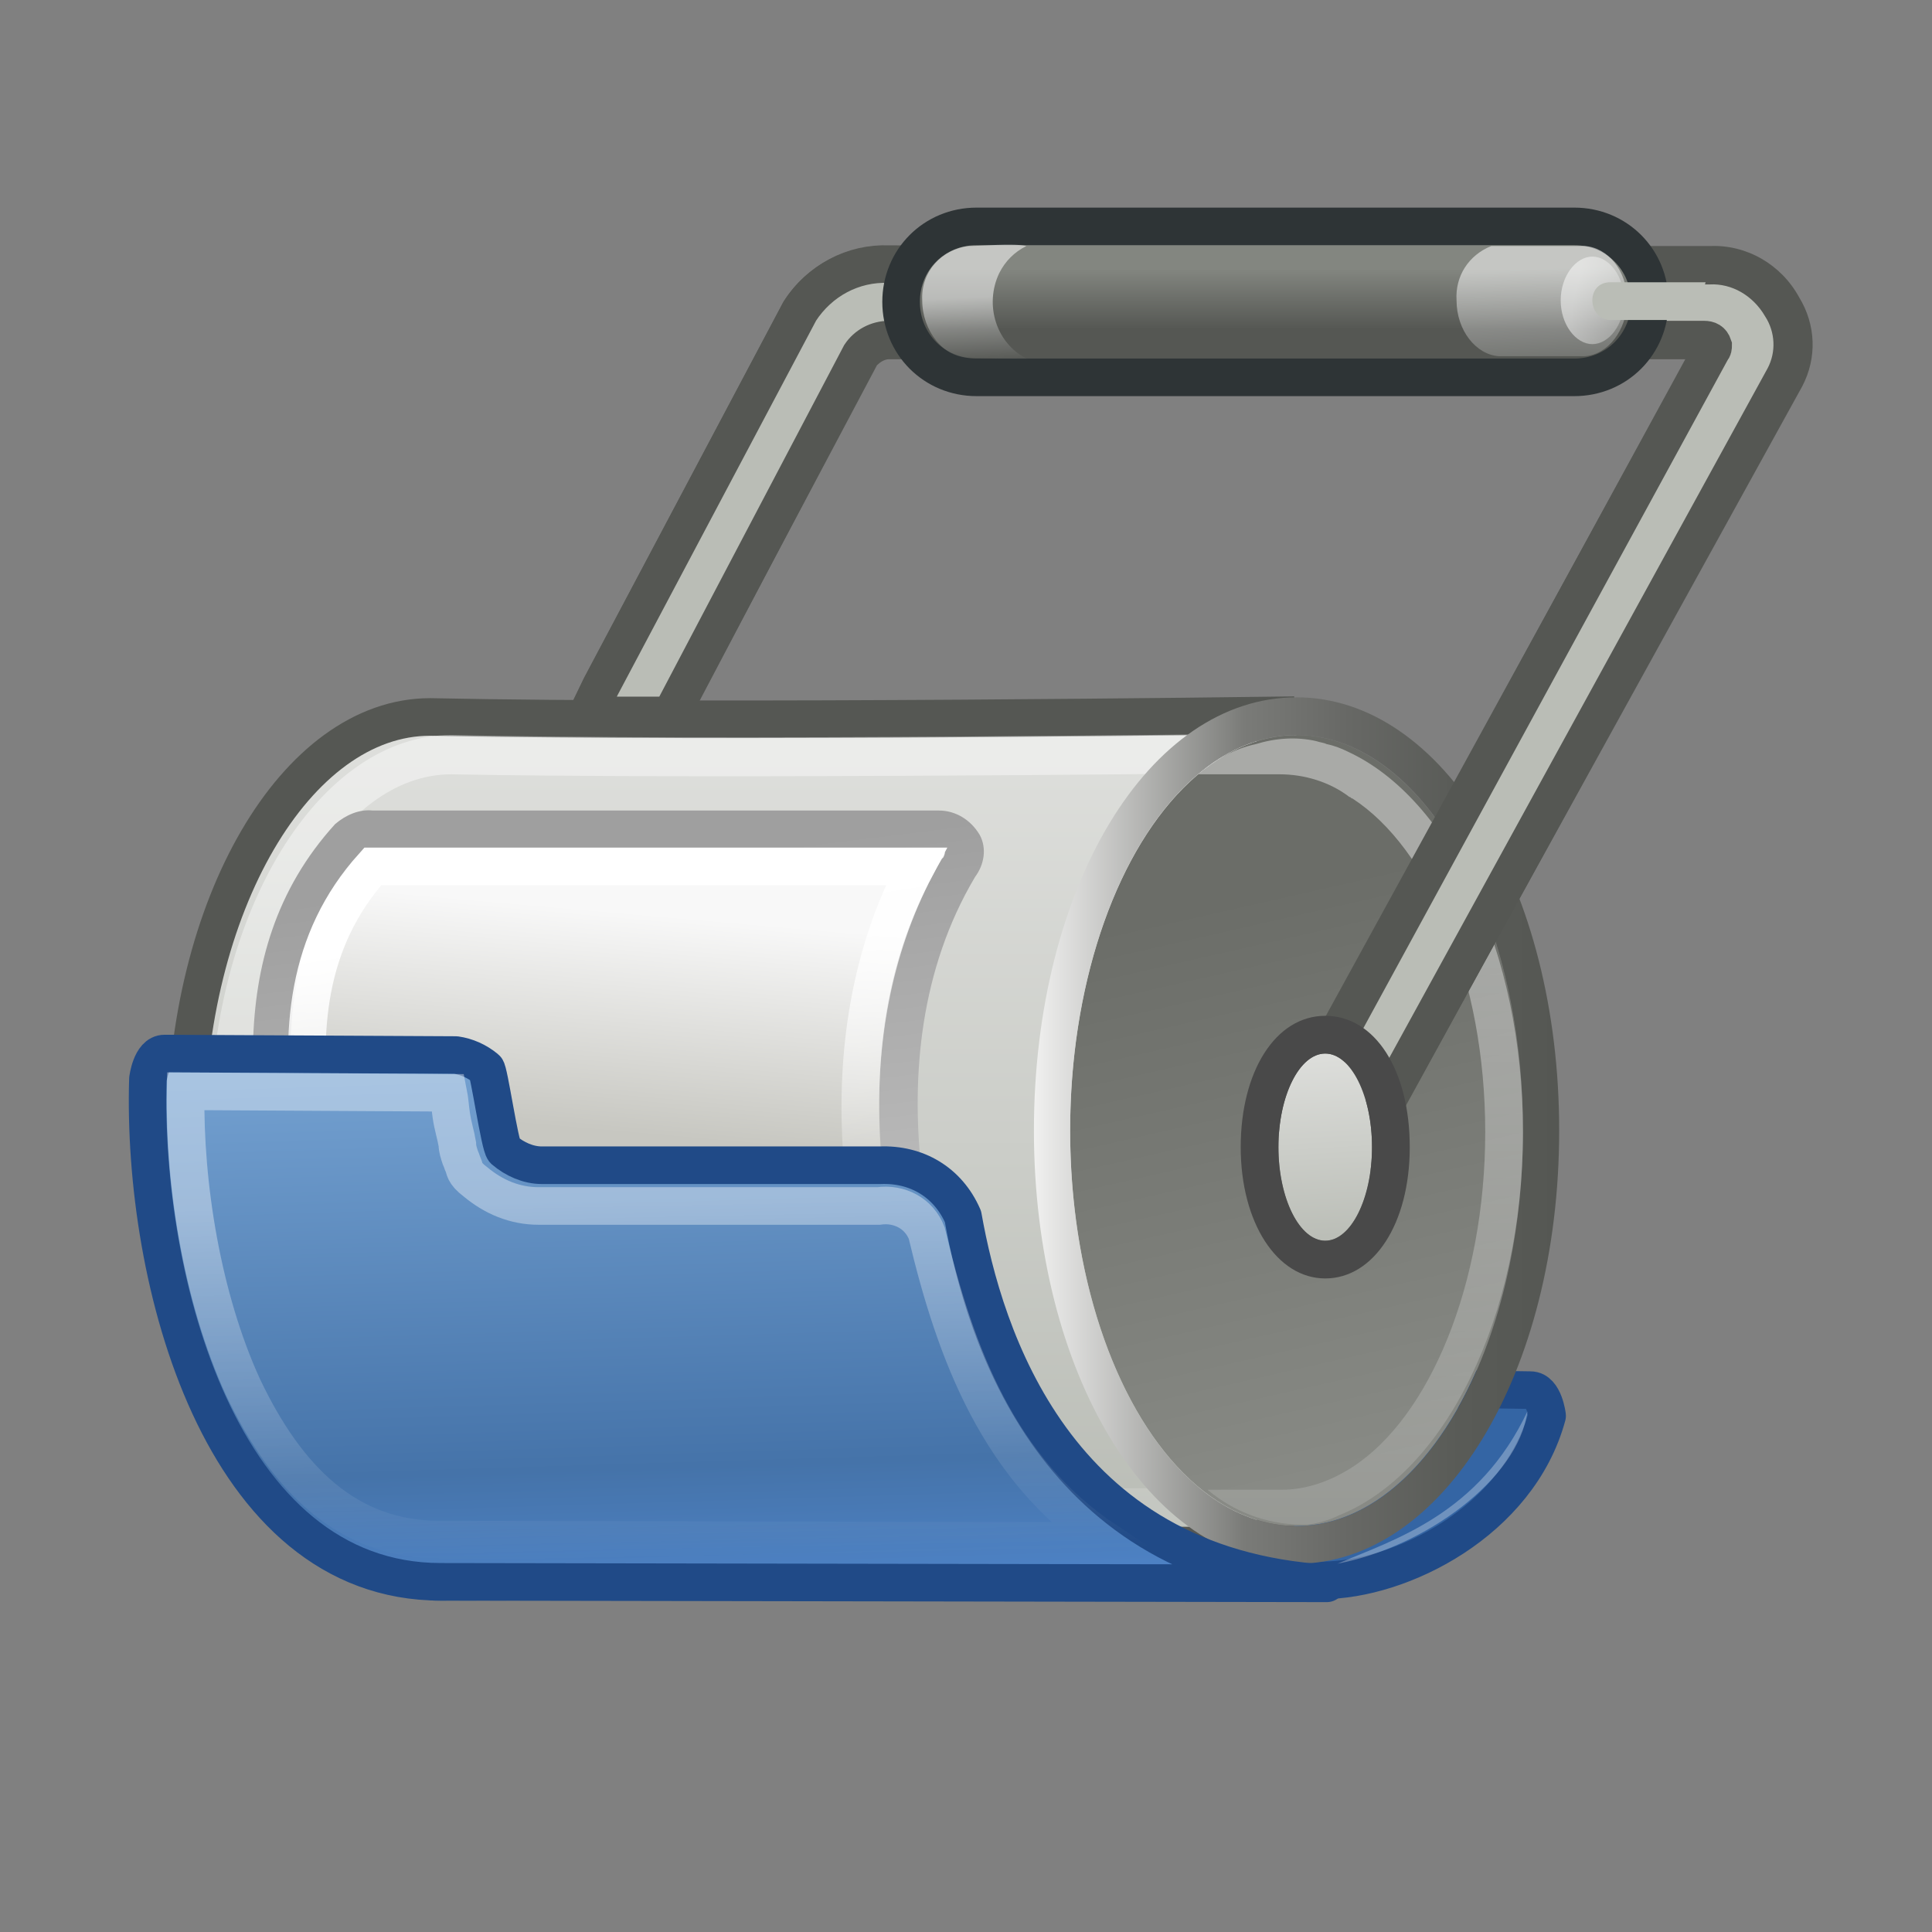 <?xml version="1.0" encoding="utf-8"?>
<!-- Generator: Adobe Illustrator 24.0.0, SVG Export Plug-In . SVG Version: 6.00 Build 0)  -->
<svg version="1.1" id="图层_1" xmlns="http://www.w3.org/2000/svg" xmlns:xlink="http://www.w3.org/1999/xlink" x="0px" y="0px"
	 viewBox="0 0 128 128" enable-background="new 0 0 128 128" xml:space="preserve">
<rect x="0" y="0" width="128" height="128" fill="#808080" stroke="none"/>
<title>engrampa-112</title>
<g id="g3952" opacity="0.6">
	
		<linearGradient id="rect3954_1_" gradientUnits="userSpaceOnUse" x1="17632.834" y1="-22983.152" x2="17632.834" y2="-23589.332" gradientTransform="matrix(6.000000e-02 0 0 -3.000000e-02 -999.22 -544.12)">
		<stop  offset="0" style="stop-color:#000000;stop-opacity:0"/>
		<stop  offset="0.5" style="stop-color:#000000"/>
		<stop  offset="1" style="stop-color:#000000;stop-opacity:0"/>
	</linearGradient>
	
		<rect id="rect3954" x="25.3" y="96.1" opacity="0.4" fill="url(#rect3954_1_)" enable-background="new    " width="66.9" height="16.9"/>
	
		<radialGradient id="path3956_1_" cx="92.57" cy="104.63" r="12.89" gradientTransform="matrix(1.000000e-02 0 0 -1.000000e-02 -264.8 147.28)" gradientUnits="userSpaceOnUse">
		<stop  offset="0" style="stop-color:#000000"/>
		<stop  offset="1" style="stop-color:#000000;stop-opacity:0"/>
	</radialGradient>
	<path id="path3956" opacity="0.4" fill="url(#path3956_1_)" enable-background="new    " d="M92.2,96.1V113
		c7.1,0,17.3-3.8,17.3-8.5S101.4,96.1,92.2,96.1z"/>
	
		<radialGradient id="path3958_1_" cx="8.42" cy="104.63" r="12.89" gradientTransform="matrix(-1.000000e-02 0 0 -1.000000e-02 -284.6 147.28)" gradientUnits="userSpaceOnUse">
		<stop  offset="0" style="stop-color:#000000"/>
		<stop  offset="1" style="stop-color:#000000;stop-opacity:0"/>
	</radialGradient>
	<path id="path3958" opacity="0.4" fill="url(#path3958_1_)" enable-background="new    " d="M25.3,96.1V113
		c-7.1,0-17.3-3.8-17.3-8.5S16,96.1,25.3,96.1z"/>
</g>
<path id="path5759" fill="#3465A4" stroke="#204A87" stroke-width="2.49" stroke-linejoin="round" d="M55.1,91.4l46.3,0.7
	c0.9,0,1.1,1.7,1.1,1.7c-1.9,7-9.7,10.9-14.9,10.9l-58.8,0.1c18-1.1,19.3-2.2,20.7-10.1C50.6,92.6,52.8,91.3,55.1,91.4z"/>
<linearGradient id="path5472_1_" gradientUnits="userSpaceOnUse" x1="48.4" y1="-103.377" x2="48.4" y2="-52.417" gradientTransform="matrix(1 0 0 -1.01 0 -2.94)">
	<stop  offset="0" style="stop-color:#BABDB6"/>
	<stop  offset="1" style="stop-color:#DDDEDB"/>
</linearGradient>
<path id="path5472" fill="url(#path5472_1_)" stroke="#555753" stroke-width="2.49" d="M28.5,47.5c-8.9,0-16.2,12.5-16.2,27.8
	s7.3,27.1,16.2,27.1c0.2,0,0.4-0.1,0.6-0.1v0.1h55.4v-55C84.5,47.4,47.6,47.9,28.5,47.5z"/>
<g id="path5503" opacity="0.42">
	
		<linearGradient id="SVGID_1_" gradientUnits="userSpaceOnUse" x1="57.3" y1="-68.34" x2="57.3" y2="-131.76" gradientTransform="matrix(1 0 0 -1 0 -10.76)">
		<stop  offset="0" style="stop-color:#FFFFFF"/>
		<stop  offset="0.16" style="stop-color:#FFFFFF;stop-opacity:0.83"/>
		<stop  offset="0.75" style="stop-color:#FFFFFF;stop-opacity:0.24"/>
		<stop  offset="1" style="stop-color:#FFFFFF;stop-opacity:0"/>
	</linearGradient>
	<path fill="url(#SVGID_1_)" d="M84.6,101.1H29.2c-8.5-0.6-15.3-12.1-15.3-26.2c0-14.4,7.2-26.2,16-26.2c17.2,0.4,54.3-0.1,54.7-0.1
		h1.3v0.2c8.3,1,14.8,12.4,14.8,26.1C100.6,89.4,93.4,101.1,84.6,101.1z M31.7,98.6h52.9c7.4,0,13.5-10.6,13.5-23.7
		S92,51.3,84.6,51.3l-1.2-0.1c-6.7,0.1-38.1,0.4-53.5,0.1c-7.4,0-13.5,10.6-13.5,23.7s6.1,23.7,13.5,23.7L31.7,98.6L31.7,98.6z"/>
</g>
<linearGradient id="SVGID_2_" gradientUnits="userSpaceOnUse" x1="90.936" y1="65.092" x2="82.386" y2="27.412" gradientTransform="matrix(1 0 0 1 0 32)">
	<stop  offset="0" style="stop-color:#888A85"/>
	<stop  offset="1" style="stop-color:#6B6D68"/>
</linearGradient>
<ellipse fill="url(#SVGID_2_)" cx="85.9" cy="74.9" rx="15" ry="26.2"/>
<linearGradient id="SVGID_3_" gradientUnits="userSpaceOnUse" x1="68.42" y1="42.9" x2="103.31" y2="42.9" gradientTransform="matrix(1 0 0 1 0 32)">
	<stop  offset="0" style="stop-color:#F1F1F0"/>
	<stop  offset="0.38" style="stop-color:#81827F"/>
	<stop  offset="0.4" style="stop-color:#7A7B78"/>
	<stop  offset="0.6" style="stop-color:#676865"/>
	<stop  offset="0.81" style="stop-color:#595B57"/>
	<stop  offset="1" style="stop-color:#555753"/>
</linearGradient>
<path fill="url(#SVGID_3_)" d="M85.9,48.7c8.3,0,15,11.7,15,26.2s-6.7,26.2-15,26.2s-15-11.7-15-26.2S77.6,48.7,85.9,48.7
	 M85.9,46.2c-9.8,0-17.4,12.6-17.4,28.7s7.7,28.7,17.4,28.7s17.4-12.6,17.4-28.7S95.6,46.2,85.9,46.2z"/>
<g id="path5503-2" opacity="0.42">
	
		<linearGradient id="SVGID_4_" gradientUnits="userSpaceOnUse" x1="90.15" y1="-68.54" x2="90.15" y2="-131.53" gradientTransform="matrix(1 0 0 -1 0 -10.76)">
		<stop  offset="0" style="stop-color:#FFFFFF"/>
		<stop  offset="0.16" style="stop-color:#FFFFFF;stop-opacity:0.83"/>
		<stop  offset="0.75" style="stop-color:#FFFFFF;stop-opacity:0.24"/>
		<stop  offset="1" style="stop-color:#FFFFFF;stop-opacity:0"/>
	</linearGradient>
	<path fill="url(#SVGID_4_)" d="M89.3,49.8c-0.4-0.2-0.9-0.4-1.4-0.5c-0.2-0.1-0.4-0.1-0.7-0.2c-1.3-0.3-2.7-0.2-4,0.2
		c-1.4,0.3-2.7,1-3.8,2h0.2c1.7,0,3,0,3.9,0h1.3c1.6,0,3.3,0.5,4.6,1.5c0.1,0,0.1,0.1,0.2,0.1c5.1,3.3,8.8,12,8.8,22.1
		s-3.7,18.9-8.8,22.2c-1.4,0.9-3,1.5-4.7,1.5H80c1.9,1.6,4.3,2.4,6.7,2.3c0.7-0.1,1.4-0.3,2-0.6c7-2.8,12.2-13.1,12.2-25.4
		C100.9,63,96,52.9,89.3,49.8z"/>
</g>
<g id="path5477">
	<path fill="#555753" d="M90.5,78l-2.2-1.1l-2.2-1.2l-2.2-1.2l1.2-2.2l26.6-48.5H58.9c-0.3,0-0.6,0.2-0.8,0.4l-12.2,23l-0.6,1.4
		h-8.4l1.8-3.7L51.9,20l0,0c1.5-2.4,4.2-3.8,7-3.7h54.4c2.4-0.1,4.7,1.2,5.9,3.4c1.1,1.8,1.2,4,0.2,5.9L91.7,75.8L90.5,78z
		 M89.5,74.7L89.5,74.7L89.5,74.7l27.6-50.4c0.5-1.1,0.5-2.4-0.2-3.5c-0.7-1.3-2.1-2.1-3.6-2.1H58.9c-1.9-0.1-3.8,0.9-4.8,2.5
		L40.9,46.1h2.8L56,22.9c0.7-1,1.8-1.6,2.9-1.6h54c0.7,0,1.3,0.3,1.7,0.9c0.3,0.5,0.3,1.2,0,1.7L87.3,73.5L89.5,74.7z"/>
</g>
<path id="path5477-2" fill="#BABDB6" stroke="#555753" stroke-width="2.49" d="M58.9,17.5c-2.4-0.1-4.6,1.1-5.9,3.1L39.8,45.5
	l-0.9,1.9h5.6l0.3-0.7L57,23.5c0.4-0.6,1.1-1,1.9-1h54c0.3,0,0.5,0.1,0.6,0.4c0,0.1,0,0.2-0.1,0.3L86.3,72.9L85.6,74l1.1,0.6
	l2.2,1.2l1.1,0.6l0.6-1.1L118.2,25c0.8-1.5,0.7-3.3-0.2-4.7c-1-1.7-2.8-2.8-4.8-2.7L58.9,17.5z"/>
<linearGradient id="rect6826_1_" gradientUnits="userSpaceOnUse" x1="29.038" y1="-33.82" x2="29.038" y2="-29.81" gradientTransform="matrix(1.05 0 0 -1 54.01 -12)">
	<stop  offset="0" style="stop-color:#555753"/>
	<stop  offset="1" style="stop-color:#838680"/>
</linearGradient>
<path id="rect6826" fill="url(#rect6826_1_)" stroke="#2E3436" stroke-width="2.49" stroke-linecap="square" d="M64.7,15h39.6
	c2.8,0,5,2.2,5,5l0,0c0,2.8-2.2,5-5,5H64.7c-2.8,0-5-2.2-5-5l0,0C59.7,17.2,61.9,15,64.7,15z"/>
<linearGradient id="rect5631_1_" gradientUnits="userSpaceOnUse" x1="40.262" y1="-72.679" x2="38.982" y2="-87.269" gradientTransform="matrix(1 0 0 -1 2.61 -12.15)">
	<stop  offset="0" style="stop-color:#F8F8F8"/>
	<stop  offset="1" style="stop-color:#C7C7C1"/>
</linearGradient>
<path id="rect5631" fill="url(#rect5631_1_)" d="M24.8,54.9h37.5c0.9-0.1,1.6,0.6,1.7,1.5c0,0.4-0.1,0.8-0.3,1.1
	c-6.5,10.8-4.1,25,0.2,35.3c0,1.2-0.9,2.1-2.1,2.1l0,0l-37.9,3.3c-1.2,0-1.7-1.3-1.7-2.5c-0.6-11.8-9.2-28.8,1.2-40.2
	C23.6,55.1,24.2,54.9,24.8,54.9z"/>
<g id="rect5631-2">
	
		<linearGradient id="SVGID_5_" gradientUnits="userSpaceOnUse" x1="45.916" y1="-107.762" x2="41.156" y2="-69.272" gradientTransform="matrix(1 0 0 -1 -1.06 -12)">
		<stop  offset="0" style="stop-color:#CBCBCB"/>
		<stop  offset="1" style="stop-color:#9F9F9F"/>
	</linearGradient>
	<path fill="url(#SVGID_5_)" d="M23.7,99.4L23.7,99.4c-2,0-3-1.9-3-3.7c-0.3-3.6-0.9-7.2-1.8-10.7c-2.2-10.2-4.6-21.7,3.3-30.4l0,0
		c0.7-0.6,1.6-1,2.5-0.9h37.5c1.1,0,2.1,0.6,2.7,1.6c0.5,0.9,0.3,2-0.3,2.8c-7.3,12.3-2.3,28,0.3,34.1l0.1,0.2v0.2
		c0,1.8-1.5,3.3-3.3,3.4L23.7,99.4z M24,56.4c-7,7.6-4.8,18-2.7,28.1c0.9,3.7,1.5,7.4,1.8,11.1v0.1c0,0.7,0.3,1.2,0.5,1.3l37.9-3.3
		h0.1c0.4,0,0.8-0.3,0.8-0.7c-2.7-6.7-7.8-23.1,0-36.1l0.1-0.1c0.1-0.2,0.1-0.3,0.1-0.3c-0.1-0.1-0.3-0.2-0.4-0.3H24.8
		C24.5,56.2,24.3,56.2,24,56.4L24,56.4L24,56.4L24,56.4z M24,56.4L24,56.4z"/>
</g>
<linearGradient id="path5677_1_" gradientUnits="userSpaceOnUse" x1="40.262" y1="-72.198" x2="43.962" y2="-96.058" gradientTransform="matrix(1 0 0 -1 0 -12)">
	<stop  offset="0" style="stop-color:#FFFFFF"/>
	<stop  offset="1" style="stop-color:#FFFFFF;stop-opacity:0"/>
</linearGradient>
<path id="path5677" fill="none" stroke="url(#path5677_1_)" stroke-width="2.49" stroke-linecap="square" d="M24.7,57.4
	c-4.4,4.9-4.9,10.9-4,17.6s3.3,14,3.6,20.5v0.1l36.5-3.2c-4-10.3-6-23.8-0.1-35H24.7z"/>
<linearGradient id="rect337_1_" gradientUnits="userSpaceOnUse" x1="49.328" y1="-117.313" x2="48.278" y2="-82.893" gradientTransform="matrix(1 0 0 -1 0 -12)">
	<stop  offset="0" style="stop-color:#4E83C7"/>
	<stop  offset="0.24" style="stop-color:#4573A9"/>
	<stop  offset="1" style="stop-color:#729FCF"/>
</linearGradient>
<path id="rect337" fill="url(#rect337_1_)" stroke="#204A87" stroke-width="2.49" stroke-linejoin="round" d="M58.3,77.2H35.9
	c-0.9,0-1.8-0.4-2.5-1c-0.3-0.3-1-5.3-1.2-5.4c-0.6-0.5-1.3-0.8-2-0.9l-19.3-0.1c-0.9,0-1.1,1.7-1.1,1.7
	c-0.4,13.3,4.8,33.3,19.4,33.3l58.7,0.1c-18-1.1-22.7-16.4-24.1-24.3C62.8,78.3,60.7,77.1,58.3,77.2z"/>
<linearGradient id="path5619_1_" gradientUnits="userSpaceOnUse" x1="44.167" y1="-92.6" x2="44.627" y2="-116.26" gradientTransform="matrix(1 0 0 -1 -9.000000e-02 -13.06)">
	<stop  offset="0" style="stop-color:#FFFFFF"/>
	<stop  offset="1" style="stop-color:#FFFFFF;stop-opacity:0"/>
</linearGradient>
<path id="path5619" opacity="0.38" fill="none" stroke="url(#path5619_1_)" stroke-width="2.49" enable-background="new    " d="
	M12.3,72.3c-0.1,6.2,1.1,13.7,3.8,19.6C19,98,23,102,29.1,102l44.2,0.1c-7.1-4.7-10-12.4-11.9-20.4c-0.5-1.3-1.8-2-3.2-1.8H35.7
	c-1.6,0-3-0.6-4.2-1.6c-0.8-0.6-0.7-0.9-0.8-1.1c-0.1-0.2-0.1-0.3-0.2-0.5c-0.1-0.3-0.2-0.6-0.2-0.9c-0.1-0.6-0.3-1.2-0.4-1.9
	s-0.1-1-0.2-1.5L12.3,72.3z"/>
<path id="path5795" opacity="0.29" fill="#FFFFFF" enable-background="new    " d="M101.2,93.5c-0.6,4.5-6.8,9-12.6,10.1
	C92.4,102,98,100.3,101.2,93.5z"/>
<linearGradient id="path5797_1_" gradientUnits="userSpaceOnUse" x1="102.047" y1="-29.79" x2="102.487" y2="-38.83" gradientTransform="matrix(1 0 0 -1 0 -12)">
	<stop  offset="0" style="stop-color:#FFFFFF"/>
	<stop  offset="1" style="stop-color:#FFFFFF;stop-opacity:0"/>
</linearGradient>
<path id="path5797" opacity="0.53" fill="url(#path5797_1_)" enable-background="new    " d="M98.8,16.3c-1.5,0.6-2.4,2-2.3,3.6
	c0,2,1.3,3.6,2.8,3.7h5.7c1.5-0.1,2.8-1.7,2.8-3.7s-1.3-3.5-2.8-3.6h-5.7C99.1,16.3,98.9,16.3,98.8,16.3z"/>
<linearGradient id="path5829_1_" gradientUnits="userSpaceOnUse" x1="-100.046" y1="-31.716" x2="-94.145" y2="-32.706" gradientTransform="matrix(1.22 0 0 -1 226.36 -11.98)">
	<stop  offset="0" style="stop-color:#FFFFFF"/>
	<stop  offset="1" style="stop-color:#FFFFFF;stop-opacity:0"/>
</linearGradient>
<path id="path5829" opacity="0.49" fill="url(#path5829_1_)" enable-background="new    " d="M107.6,19.9c0,1.6-1,2.9-2.1,2.9
	s-2.1-1.3-2.1-2.9s1-2.9,2.1-2.9S107.6,18.3,107.6,19.9z"/>
<path id="path6880" fill="#BABDB6" d="M113,18.7h-6.3c-1.7,0-1.5,2.5,0,2.5h5.6L113,18.7z"/>
<linearGradient id="path5804_1_" gradientUnits="userSpaceOnUse" x1="64.625" y1="-31.659" x2="64.845" y2="-36.069" gradientTransform="matrix(1 0 0 -1 0 -12)">
	<stop  offset="0" style="stop-color:#FFFFFF"/>
	<stop  offset="1" style="stop-color:#FFFFFF;stop-opacity:0"/>
</linearGradient>
<path id="path5804" opacity="0.53" fill="url(#path5804_1_)" enable-background="new    " d="M64.2,16.3c-1.8,0.2-3.2,1.7-3.1,3.6
	c0,2,1.4,3.8,3.1,3.8l3.9,0.1c-2.1-1-2.9-3.6-1.9-5.7c0.4-0.8,1-1.4,1.8-1.8C67.2,16.1,64.9,16.3,64.2,16.3z"/>
<linearGradient id="SVGID_6_" gradientUnits="userSpaceOnUse" x1="88.162" y1="50.262" x2="87.442" y2="37.819" gradientTransform="matrix(1 0 0 1 0 32)">
	<stop  offset="0" style="stop-color:#BABDB6"/>
	<stop  offset="1" style="stop-color:#DDDEDB"/>
</linearGradient>
<ellipse fill="url(#SVGID_6_)" cx="87.8" cy="76" rx="3.1" ry="6.2"/>
<path fill="#494949" d="M87.8,69.8c1.7,0,3.1,2.8,3.1,6.2s-1.4,6.2-3.1,6.2s-3.1-2.8-3.1-6.2S86.1,69.8,87.8,69.8 M87.8,67.3
	c-3.3,0-5.6,3.7-5.6,8.7s2.4,8.7,5.6,8.7s5.6-3.6,5.6-8.7S91.1,67.3,87.8,67.3L87.8,67.3z"/>
</svg>
